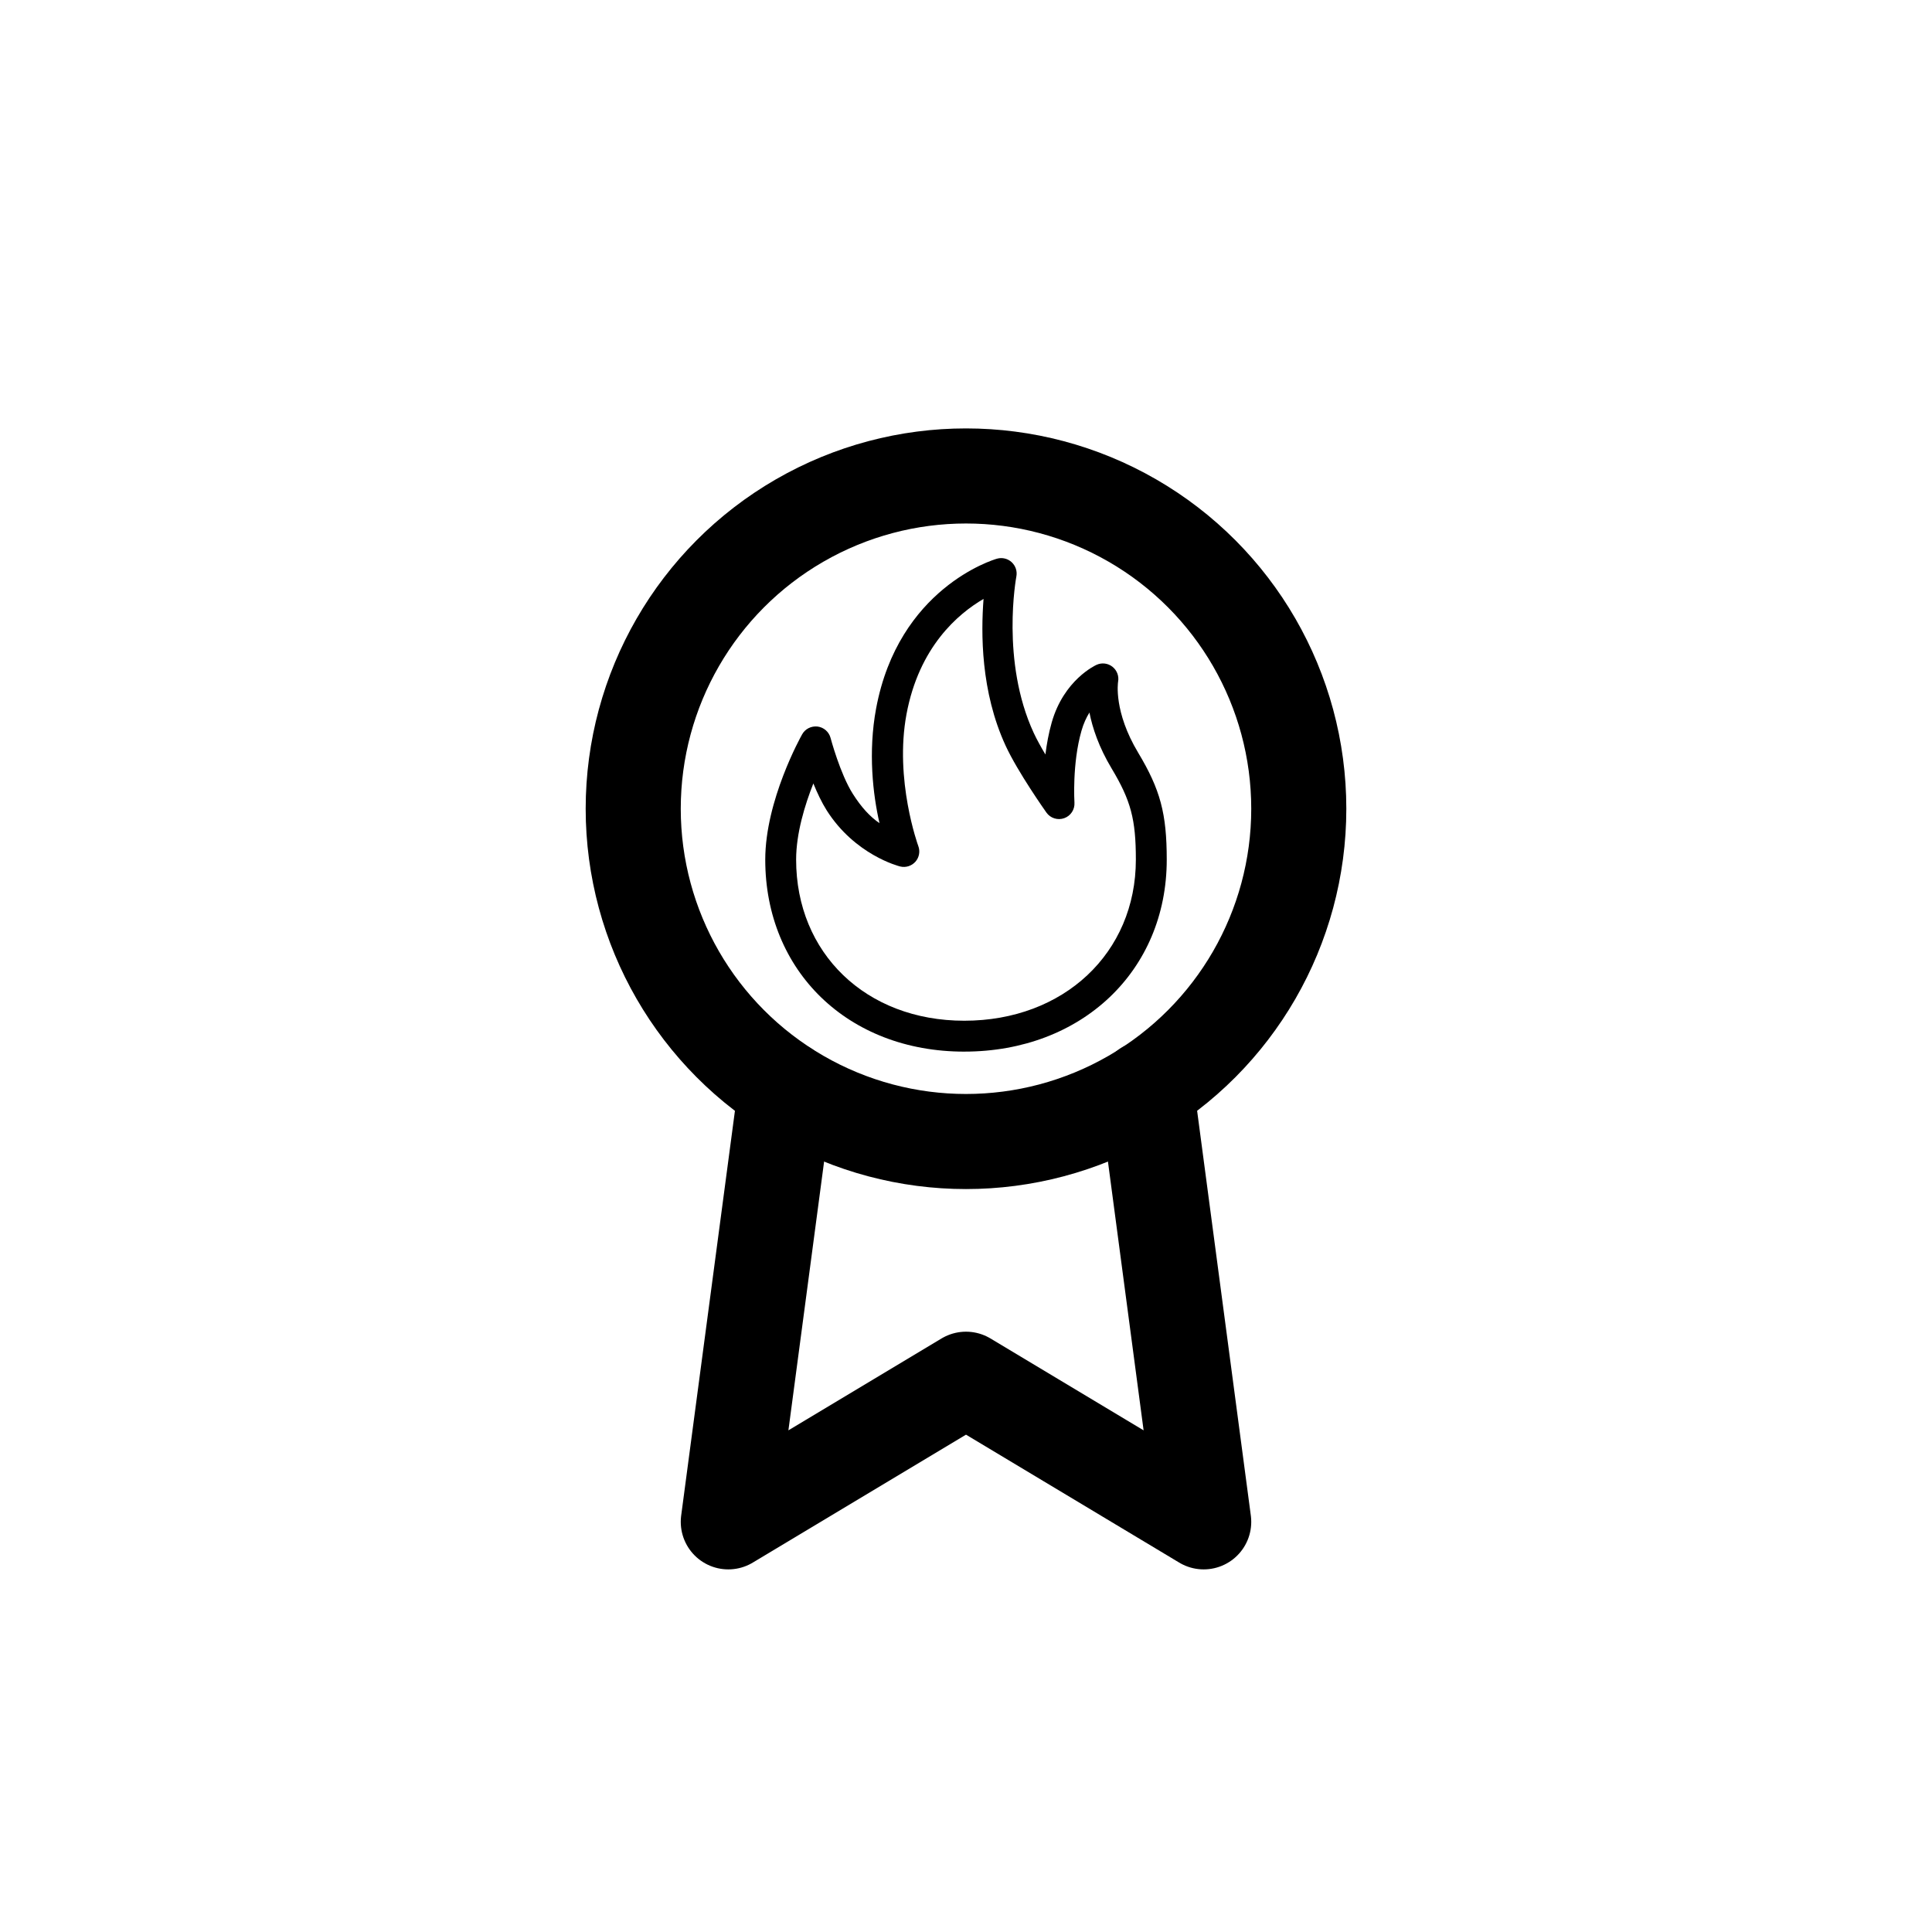 <svg xmlns="http://www.w3.org/2000/svg" xmlns:xlink="http://www.w3.org/1999/xlink" version="1.1" width="1000" height="1000" viewBox="0 0 1000 1000" xml:space="preserve">
<desc>Created with Fabric.js 3.5.0</desc>
<defs>
</defs>
<rect x="0" y="0" width="100%" height="100%" fill="#ffffff"/>
<g transform="matrix(7.994 0 0 7.994 500 416.594)" id="754986">
<path style="stroke: none; stroke-width: 0; stroke-dasharray: none; stroke-linecap: butt; stroke-dashoffset: 0; stroke-linejoin: miter; stroke-miterlimit: 4; is-custom-font: none; font-file-url: none; fill: rgb(0,0,0); fill-rule: nonzero; opacity: 1;" vector-effect="non-scaling-stroke" transform=" translate(-15.999, -15.999)" d="M 15.888 31.977 c -7.539 0 -12.887 -5.228 -12.887 -12.431 c 0 -3.824 2.293 -7.944 2.39 -8.116 c 0.199 -0.354 0.59 -0.547 0.998 -0.502 c 0.404 0.052 0.736 0.343 0.84 0.736 c 0.006 0.024 0.624 2.336 1.44 3.62 c 0.548 0.864 1.104 1.475 1.729 1.899 c -0.423 -1.833 -0.747 -4.591 -0.22 -7.421 c 1.448 -7.768 7.562 -9.627 7.824 -9.701 c 0.337 -0.097 0.695 -0.01 0.951 0.223 c 0.256 0.235 0.373 0.586 0.307 0.927 c -0.01 0.054 -1.02 5.493 1.123 10.127 c 0.195 0.421 0.466 0.91 0.758 1.399 c 0.083 -0.672 0.212 -1.386 0.41 -2.08 c 0.786 -2.749 2.819 -3.688 2.904 -3.726 c 0.339 -0.154 0.735 -0.104 1.027 0.126 c 0.292 0.231 0.433 0.603 0.365 0.969 c -0.011 0.068 -0.294 1.938 1.298 4.592 c 1.438 2.396 1.852 3.949 1.852 6.928 c 0 7.203 -5.514 12.43 -13.111 12.43 z M 6.115 14.615 c -0.549 1.385 -1.115 3.226 -1.115 4.931 c 0 6.044 4.506 10.43 10.887 10.43 c 6.438 0 11.11 -4.386 11.11 -10.431 c 0 -2.611 -0.323 -3.822 -1.567 -5.899 c -0.832 -1.386 -1.243 -2.633 -1.439 -3.625 c -0.198 0.321 -0.382 0.712 -0.516 1.184 c -0.61 2.131 -0.456 4.623 -0.454 4.649 c 0.029 0.446 -0.242 0.859 -0.664 1.008 s -0.892 0.002 -1.151 -0.364 c -0.075 -0.107 -1.854 -2.624 -2.637 -4.32 c -1.628 -3.518 -1.601 -7.323 -1.434 -9.514 c -1.648 0.96 -4.177 3.104 -4.989 7.466 c -0.791 4.244 0.746 8.488 0.762 8.529 c 0.133 0.346 0.063 0.739 -0.181 1.018 c -0.245 0.277 -0.622 0.4 -0.986 0.313 c -0.124 -0.03 -2.938 -0.762 -4.761 -3.634 c -0.325 -0.514 -0.617 -1.137 -0.864 -1.742 z" stroke-linecap="round"/>
</g>
<g transform="matrix(24.607 0 0 24.607 500 517.03)" id="296139">
<g style="" vector-effect="non-scaling-stroke">
		<g transform="matrix(1 0 0 1 0 -4)" id="646724">
<circle style="stroke: rgb(0,0,0); stroke-width: 2; stroke-dasharray: none; stroke-linecap: round; stroke-dashoffset: 0; stroke-linejoin: round; stroke-miterlimit: 4; is-custom-font: none; font-file-url: none; fill: none; fill-rule: nonzero; opacity: 1;" cx="0" cy="0" r="7"/>
</g>
		<g transform="matrix(1 0 0 1 0 6.44)" id="899420">
<polyline style="stroke: rgb(0,0,0); stroke-width: 2; stroke-dasharray: none; stroke-linecap: round; stroke-dashoffset: 0; stroke-linejoin: round; stroke-miterlimit: 4; is-custom-font: none; font-file-url: none; fill: none; fill-rule: nonzero; opacity: 1;" points="-3.79,-4.55 -5,4.56 0,1.56 5,4.56 3.79,-4.56 "/>
</g>
</g>
</g>
</svg>